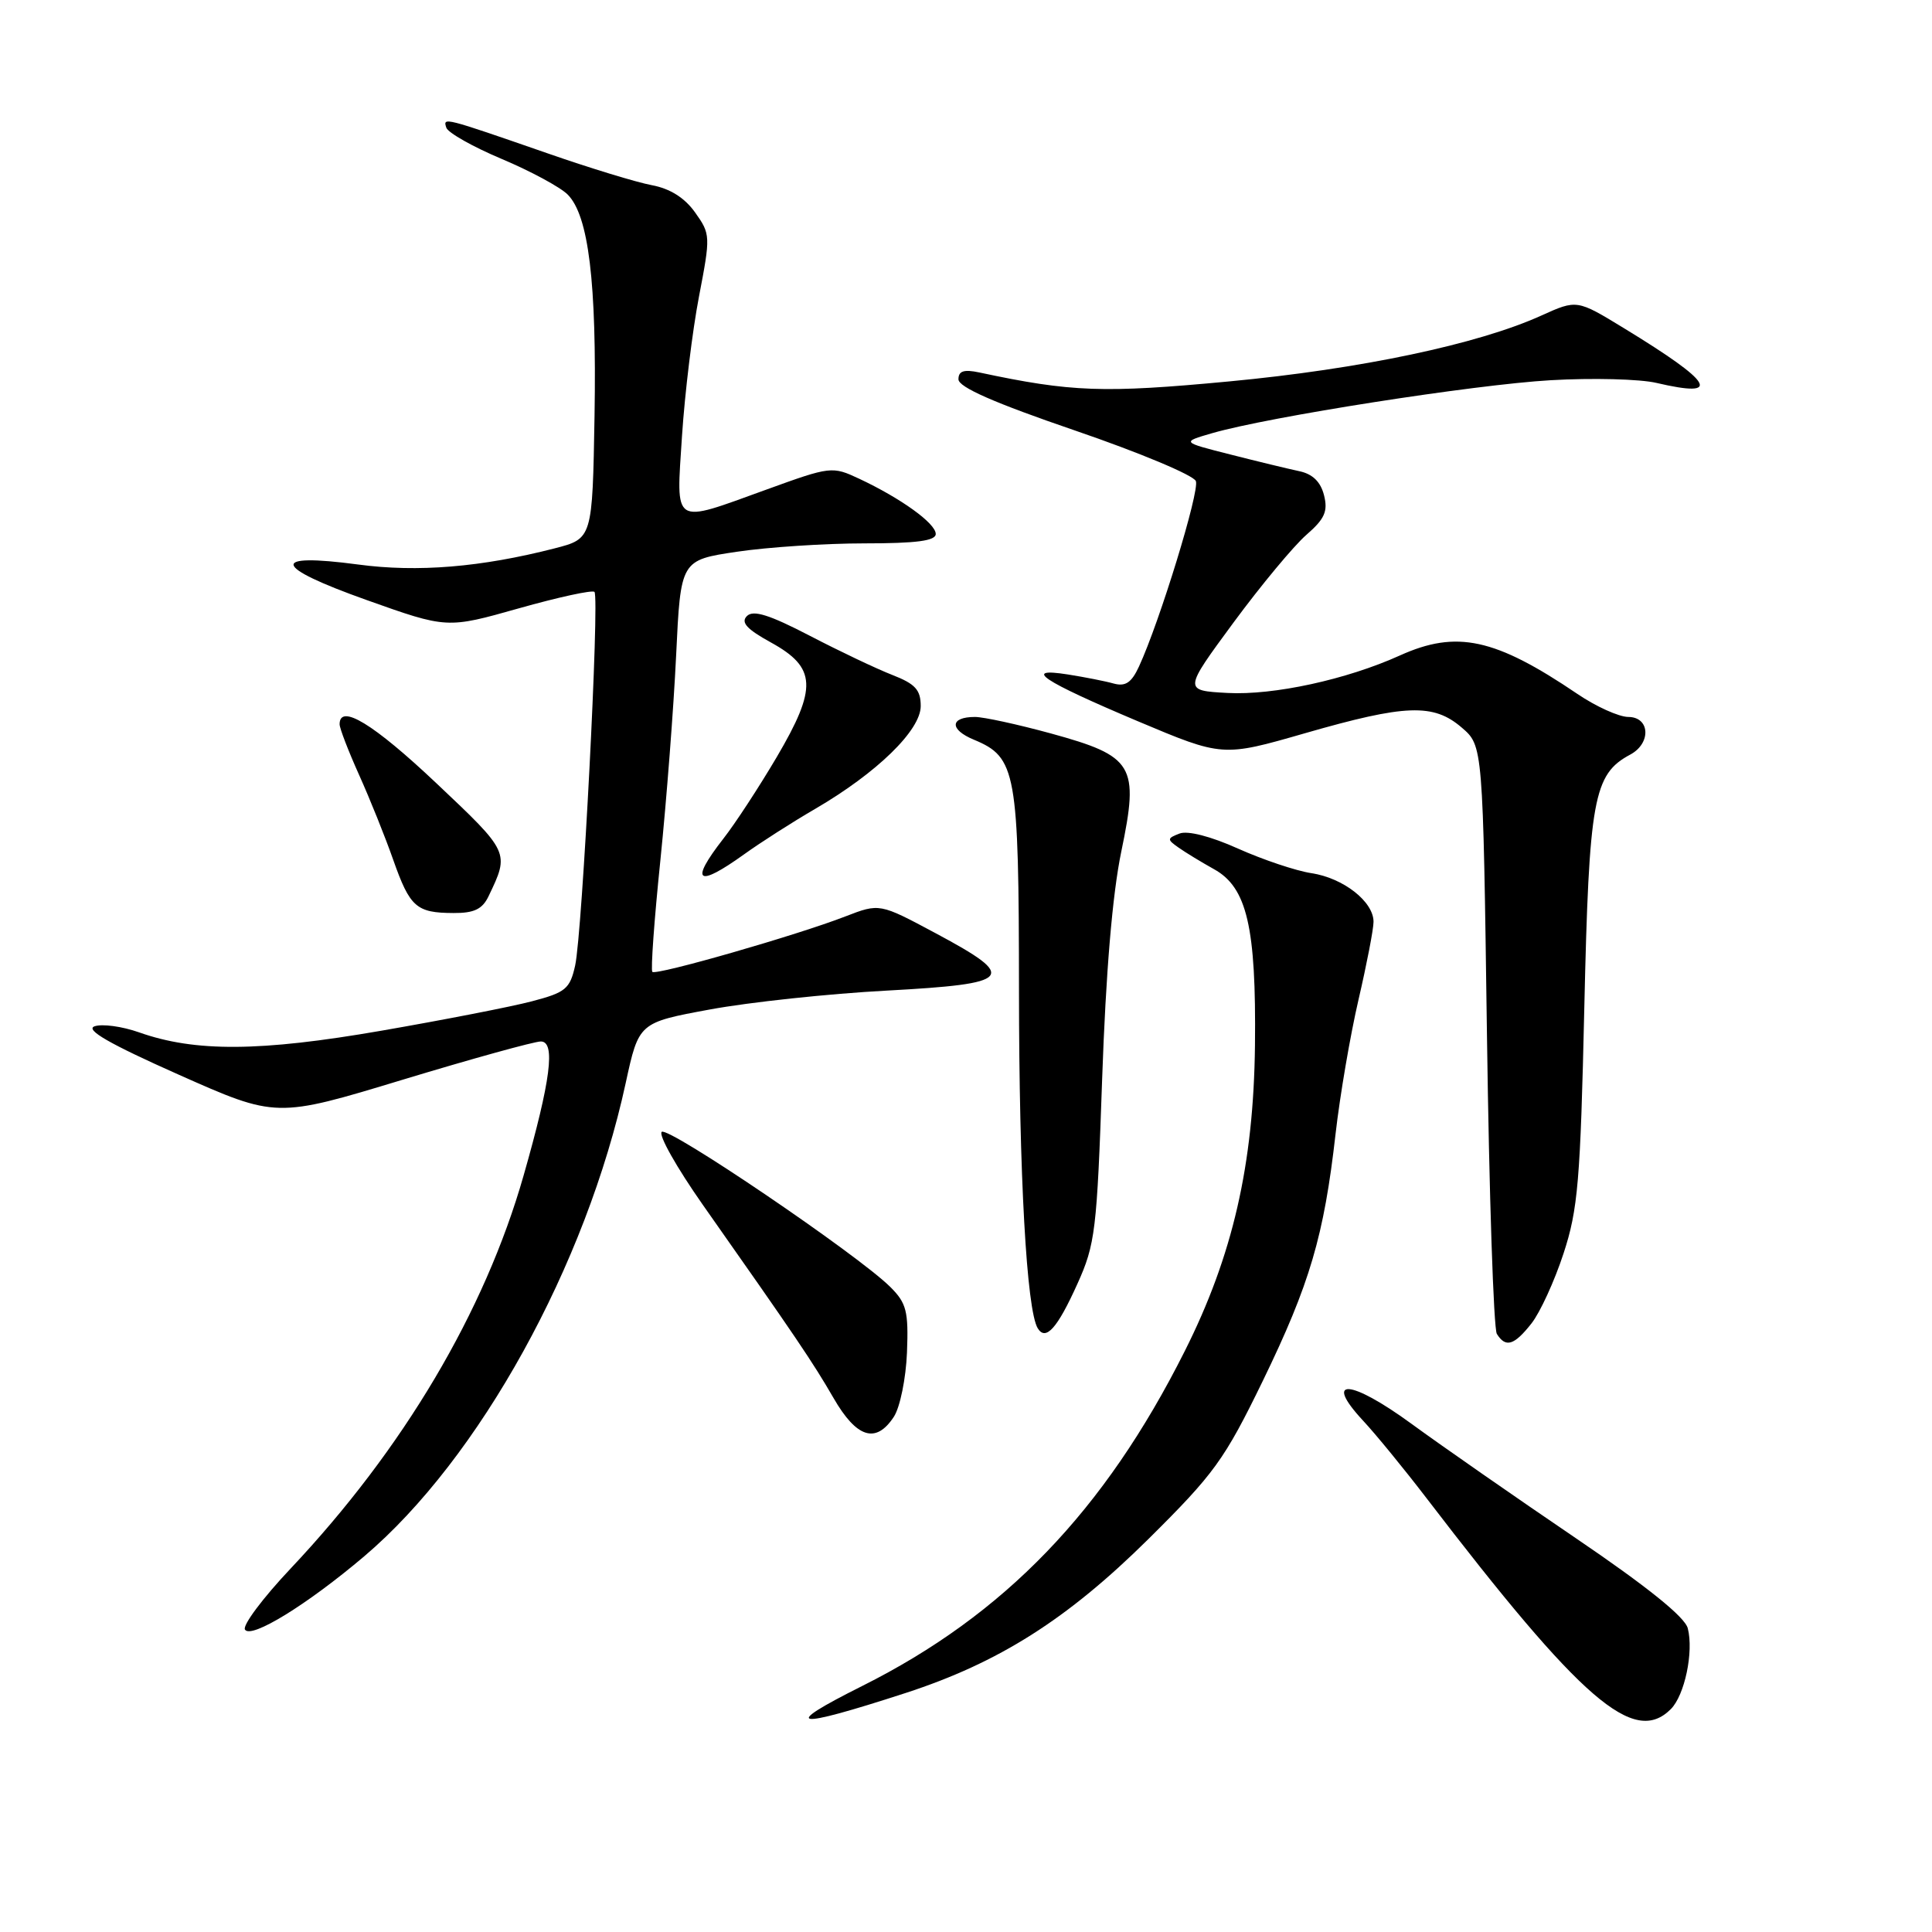 <?xml version="1.0" encoding="UTF-8" standalone="no"?>
<!DOCTYPE svg PUBLIC "-//W3C//DTD SVG 1.1//EN" "http://www.w3.org/Graphics/SVG/1.1/DTD/svg11.dtd" >
<svg xmlns="http://www.w3.org/2000/svg" xmlns:xlink="http://www.w3.org/1999/xlink" version="1.1" viewBox="0 0 256 256">
 <g >
 <path fill="currentColor"
d=" M 120.00 224.33 C 132.36 220.31 141.42 214.56 152.13 203.97 C 160.91 195.27 162.24 193.43 167.33 182.97 C 173.56 170.14 175.44 163.75 176.97 150.24 C 177.55 145.15 178.92 137.15 180.01 132.46 C 181.10 127.76 182.00 123.12 182.00 122.14 C 182.00 119.47 178.00 116.34 173.77 115.70 C 171.72 115.39 167.35 113.92 164.06 112.45 C 160.44 110.82 157.37 110.03 156.29 110.45 C 154.63 111.09 154.62 111.23 156.18 112.32 C 157.10 112.97 159.21 114.25 160.86 115.17 C 165.24 117.59 166.46 122.86 166.29 138.50 C 166.11 154.33 163.35 166.38 156.97 179.06 C 146.34 200.22 133.10 213.96 114.25 223.40 C 103.24 228.91 105.03 229.20 120.00 224.33 Z  M 221.39 226.47 C 223.23 224.63 224.44 218.88 223.64 215.76 C 223.26 214.26 218.25 210.23 208.78 203.80 C 200.93 198.47 191.12 191.65 187.00 188.64 C 178.89 182.72 175.28 182.50 180.62 188.25 C 182.29 190.04 186.06 194.65 189.01 198.50 C 209.61 225.40 216.50 231.35 221.39 226.47 Z  M 48.26 206.22 C 63.50 193.29 77.68 167.63 82.91 143.50 C 84.65 135.50 84.65 135.50 94.07 133.76 C 99.26 132.80 109.80 131.67 117.50 131.26 C 134.27 130.35 134.97 129.54 124.02 123.68 C 116.55 119.68 116.55 119.68 112.02 121.43 C 105.64 123.91 86.95 129.28 86.44 128.78 C 86.21 128.55 86.69 121.87 87.51 113.93 C 88.32 105.99 89.26 93.81 89.59 86.86 C 90.19 74.22 90.19 74.22 97.64 73.11 C 101.73 72.50 109.34 72.00 114.54 72.00 C 121.45 72.00 124.00 71.66 123.99 70.75 C 123.99 69.35 119.38 66.03 113.86 63.44 C 110.27 61.76 110.08 61.78 101.56 64.87 C 88.95 69.43 89.60 69.84 90.37 57.75 C 90.74 52.11 91.75 43.81 92.62 39.29 C 94.16 31.28 94.15 31.02 92.11 28.16 C 90.74 26.22 88.79 24.99 86.38 24.54 C 84.38 24.17 78.19 22.28 72.62 20.34 C 58.73 15.52 58.67 15.50 59.14 16.92 C 59.36 17.59 62.67 19.46 66.50 21.07 C 70.32 22.68 74.24 24.80 75.21 25.77 C 78.00 28.55 79.07 37.40 78.78 55.05 C 78.50 71.37 78.50 71.37 73.50 72.66 C 63.76 75.16 55.33 75.86 47.45 74.80 C 35.66 73.23 36.09 75.06 48.56 79.50 C 59.23 83.30 59.23 83.30 68.74 80.61 C 73.98 79.13 78.49 78.15 78.77 78.43 C 79.46 79.13 77.16 123.65 76.21 127.94 C 75.52 131.04 74.94 131.51 70.47 132.68 C 67.74 133.40 58.75 135.15 50.50 136.58 C 34.46 139.36 25.83 139.42 18.42 136.79 C 16.18 136.00 13.53 135.64 12.53 135.99 C 11.24 136.44 14.49 138.31 23.66 142.39 C 36.61 148.15 36.61 148.15 53.35 143.07 C 62.56 140.28 70.80 138.00 71.66 138.00 C 73.64 138.00 72.98 143.15 69.38 155.76 C 64.23 173.82 53.44 192.01 38.50 207.85 C 34.83 211.74 32.11 215.37 32.46 215.93 C 33.25 217.21 40.69 212.64 48.26 206.22 Z  M 118.44 187.73 C 119.26 186.48 120.04 182.65 120.18 179.21 C 120.39 173.73 120.12 172.67 117.96 170.52 C 113.65 166.24 88.53 149.20 87.68 149.98 C 87.23 150.40 89.68 154.73 93.11 159.62 C 105.42 177.12 107.75 180.57 110.45 185.25 C 113.51 190.55 116.07 191.35 118.44 187.73 Z  M 202.93 175.36 C 204.07 173.91 205.98 169.75 207.17 166.11 C 209.09 160.27 209.41 156.49 209.93 133.50 C 210.56 105.79 211.14 102.60 216.01 99.99 C 218.82 98.49 218.64 95.00 215.75 95.00 C 214.51 94.99 211.47 93.62 209.00 91.94 C 198.10 84.56 193.01 83.46 185.50 86.85 C 178.43 90.05 168.75 92.15 162.65 91.82 C 156.81 91.50 156.81 91.50 163.44 82.50 C 167.09 77.55 171.44 72.32 173.09 70.88 C 175.53 68.76 175.98 67.76 175.44 65.62 C 174.99 63.84 173.93 62.80 172.14 62.43 C 170.69 62.12 166.58 61.13 163.02 60.22 C 156.54 58.58 156.54 58.58 160.61 57.40 C 168.14 55.22 195.36 50.96 205.48 50.38 C 210.99 50.06 217.30 50.22 219.50 50.74 C 228.28 52.79 227.08 50.75 215.22 43.51 C 208.95 39.68 208.95 39.68 204.22 41.82 C 195.83 45.62 180.27 48.90 162.87 50.54 C 146.21 52.11 141.98 51.96 129.75 49.35 C 127.71 48.92 127.00 49.16 127.00 50.26 C 127.00 51.30 131.76 53.39 142.46 57.05 C 150.96 59.96 158.16 62.97 158.46 63.75 C 158.97 65.09 153.67 82.37 150.92 88.32 C 149.93 90.46 149.13 91.00 147.56 90.57 C 146.43 90.25 143.70 89.72 141.50 89.37 C 135.38 88.41 138.04 90.19 150.75 95.56 C 162.00 100.30 162.00 100.30 172.94 97.15 C 186.25 93.32 189.94 93.18 193.69 96.41 C 196.50 98.82 196.50 98.82 197.03 137.16 C 197.32 158.25 197.91 176.06 198.34 176.75 C 199.51 178.62 200.63 178.28 202.93 175.36 Z  M 142.76 170.12 C 145.13 164.88 145.35 163.03 146.04 142.97 C 146.53 128.85 147.40 118.48 148.58 112.82 C 150.96 101.38 150.26 100.21 139.23 97.18 C 134.84 95.98 130.33 95.00 129.19 95.00 C 125.85 95.00 125.78 96.67 129.06 98.02 C 134.66 100.35 135.00 102.22 135.02 131.20 C 135.03 155.72 136.03 173.62 137.51 176.01 C 138.57 177.73 140.11 176.00 142.76 170.12 Z  M 64.74 118.75 C 67.53 112.93 67.54 112.96 57.82 103.78 C 49.49 95.91 45.00 93.18 45.00 95.97 C 45.00 96.51 46.17 99.54 47.60 102.72 C 49.03 105.90 51.06 110.95 52.11 113.95 C 54.32 120.21 55.17 120.96 60.08 120.98 C 62.82 121.00 63.92 120.47 64.74 118.75 Z  M 98.60 113.20 C 100.74 111.66 104.97 108.95 108.00 107.19 C 116.20 102.41 122.00 96.76 122.00 93.56 C 122.00 91.41 121.28 90.62 118.25 89.44 C 116.19 88.64 111.26 86.30 107.30 84.24 C 101.95 81.46 99.81 80.79 98.97 81.63 C 98.13 82.47 98.95 83.37 102.17 85.14 C 108.19 88.46 108.32 91.14 102.92 100.32 C 100.59 104.27 97.41 109.14 95.84 111.14 C 91.34 116.92 92.36 117.68 98.60 113.20 Z "/>
</g>
</svg>